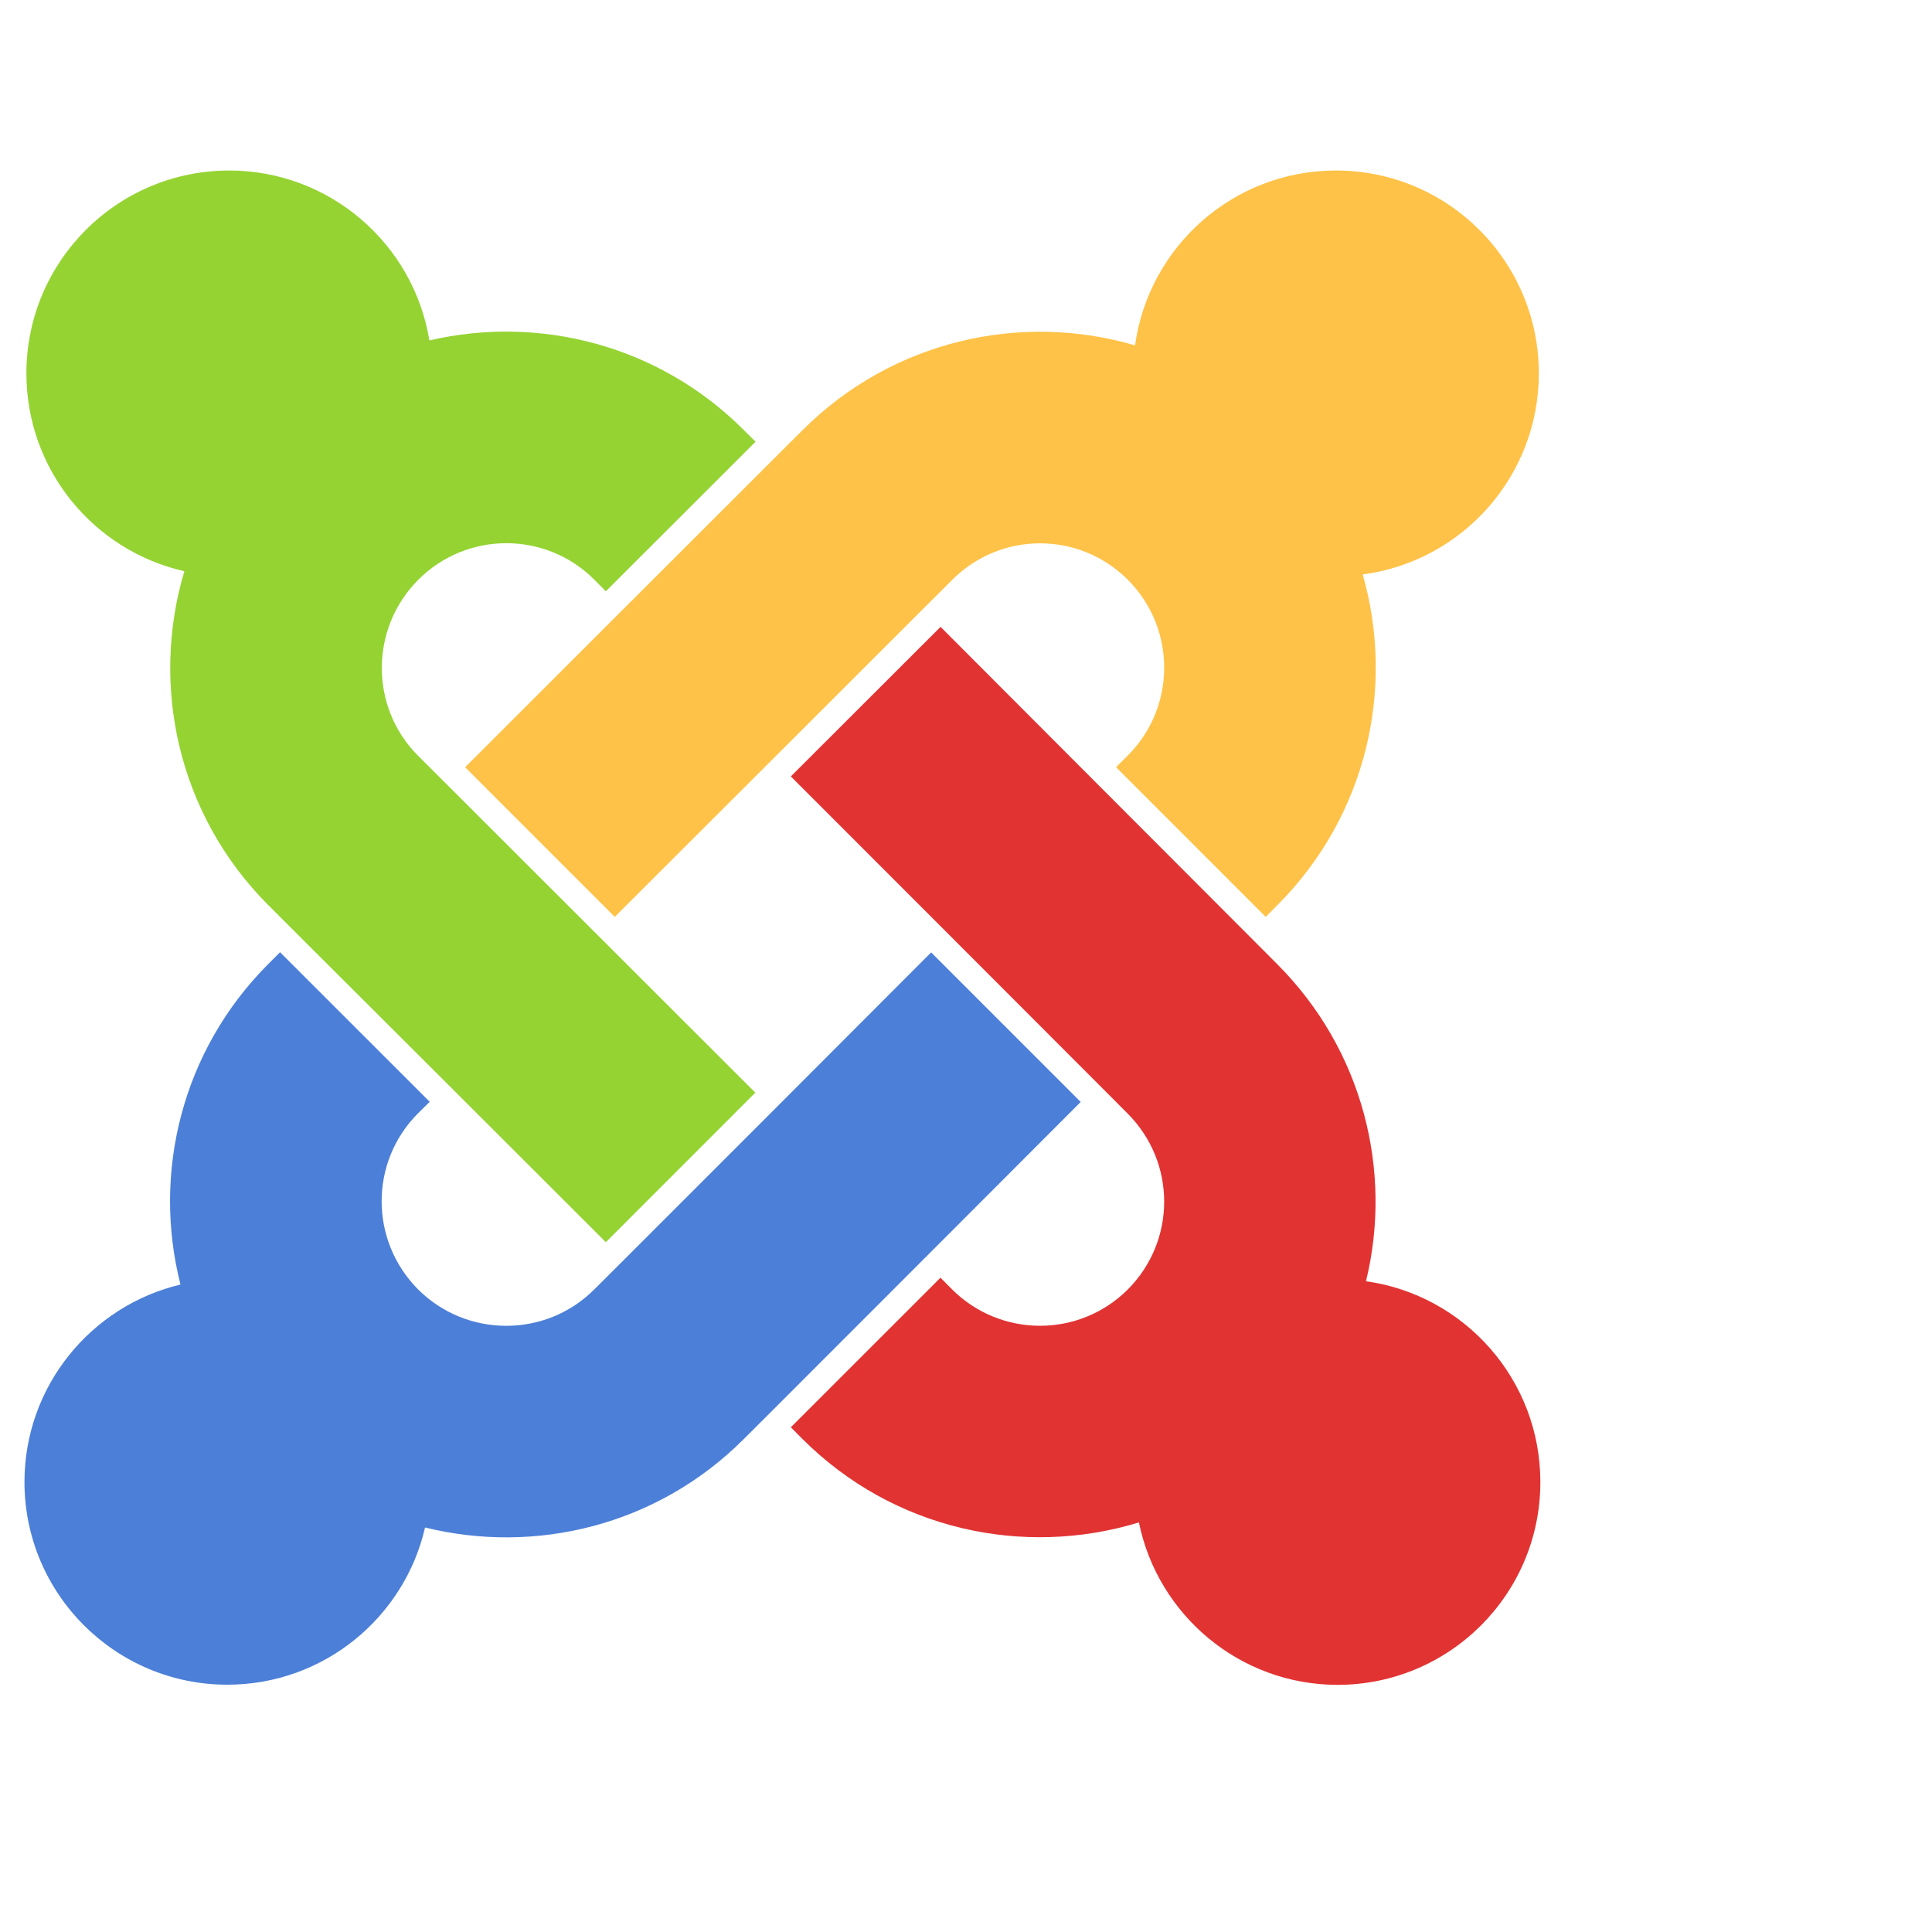 <?xml version="1.0" encoding="utf-8"?>
<!DOCTYPE svg PUBLIC "-//W3C//DTD SVG 1.1//EN" "http://www.w3.org/Graphics/SVG/1.1/DTD/svg11.dtd">
<svg version="1.1" id="icon_joomla" xmlns="http://www.w3.org/2000/svg" xmlns:xlink="http://www.w3.org/1999/xlink" x="0px" y="0px"
	 width="24px" height="24px" viewBox="0 0 24 24" enable-background="new 0 0 24 24" xml:space="preserve">
<path id="path174" fill="#95D333" d="M3.698,11.609l-0.362-0.362C2.212,10.124,1.865,8.519,2.29,7.096
	C1.167,6.842,0.328,5.839,0.328,4.638c0-1.391,1.128-2.52,2.52-2.52C4.101,2.12,5.139,3.033,5.334,4.229
	C6.693,3.912,8.181,4.282,9.24,5.342l0.146,0.145l-1.86,1.858L7.382,7.2C6.779,6.597,5.8,6.597,5.197,7.201
	C4.592,7.807,4.593,8.787,5.193,9.388l0.364,0.363l1.859,1.857l1.967,1.965l-1.857,1.858l-1.968-1.966L3.698,11.609"/>
<path id="path176" fill="#FFC248" d="M5.778,9.531l1.968-1.967l1.859-1.857l0.363-0.362c1.119-1.119,2.714-1.471,4.132-1.055
	c0.17-1.227,1.221-2.172,2.496-2.172c1.391,0,2.52,1.128,2.52,2.52c0,1.278-0.952,2.335-2.188,2.498
	c0.405,1.412,0.052,2.995-1.06,4.108l-0.145,0.146l-1.859-1.86l0.145-0.144c0.604-0.603,0.604-1.582,0-2.185
	c-0.602-0.602-1.577-0.603-2.181,0.003l-0.363,0.362l-1.86,1.858L7.637,11.39L5.778,9.531"/>
<path id="path184" fill="#E23333" d="M14.148,18.912c-1.431,0.438-3.048,0.095-4.182-1.039L9.824,17.73l1.859-1.858l0.143,0.144
	c0.603,0.604,1.582,0.604,2.184,0.002c0.602-0.604,0.604-1.578-0.003-2.186l-0.362-0.363l-1.858-1.86L9.824,9.645l1.86-1.858
	l1.96,1.964l1.856,1.859l0.365,0.366c1.067,1.068,1.438,2.572,1.104,3.94c1.225,0.172,2.166,1.223,2.166,2.495
	c0,1.392-1.129,2.519-2.521,2.519C15.398,20.928,14.383,20.062,14.148,18.912"/>
<path id="path186" fill="#4C7FD8" d="M13.425,13.689l-1.961,1.963l-1.858,1.859L9.24,17.876c-1.073,1.075-2.586,1.438-3.96,1.099
	c-0.256,1.118-1.26,1.953-2.456,1.953c-1.391,0-2.52-1.129-2.52-2.518c0-1.191,0.828-2.189,1.938-2.453
	c-0.352-1.381,0.013-2.905,1.094-3.985l0.143-0.143l1.859,1.858L5.193,13.83c-0.603,0.604-0.603,1.58,0.001,2.188
	c0.606,0.603,1.586,0.602,2.188,0l0.364-0.363l1.857-1.857l1.964-1.967L13.425,13.689"/>
</svg>
